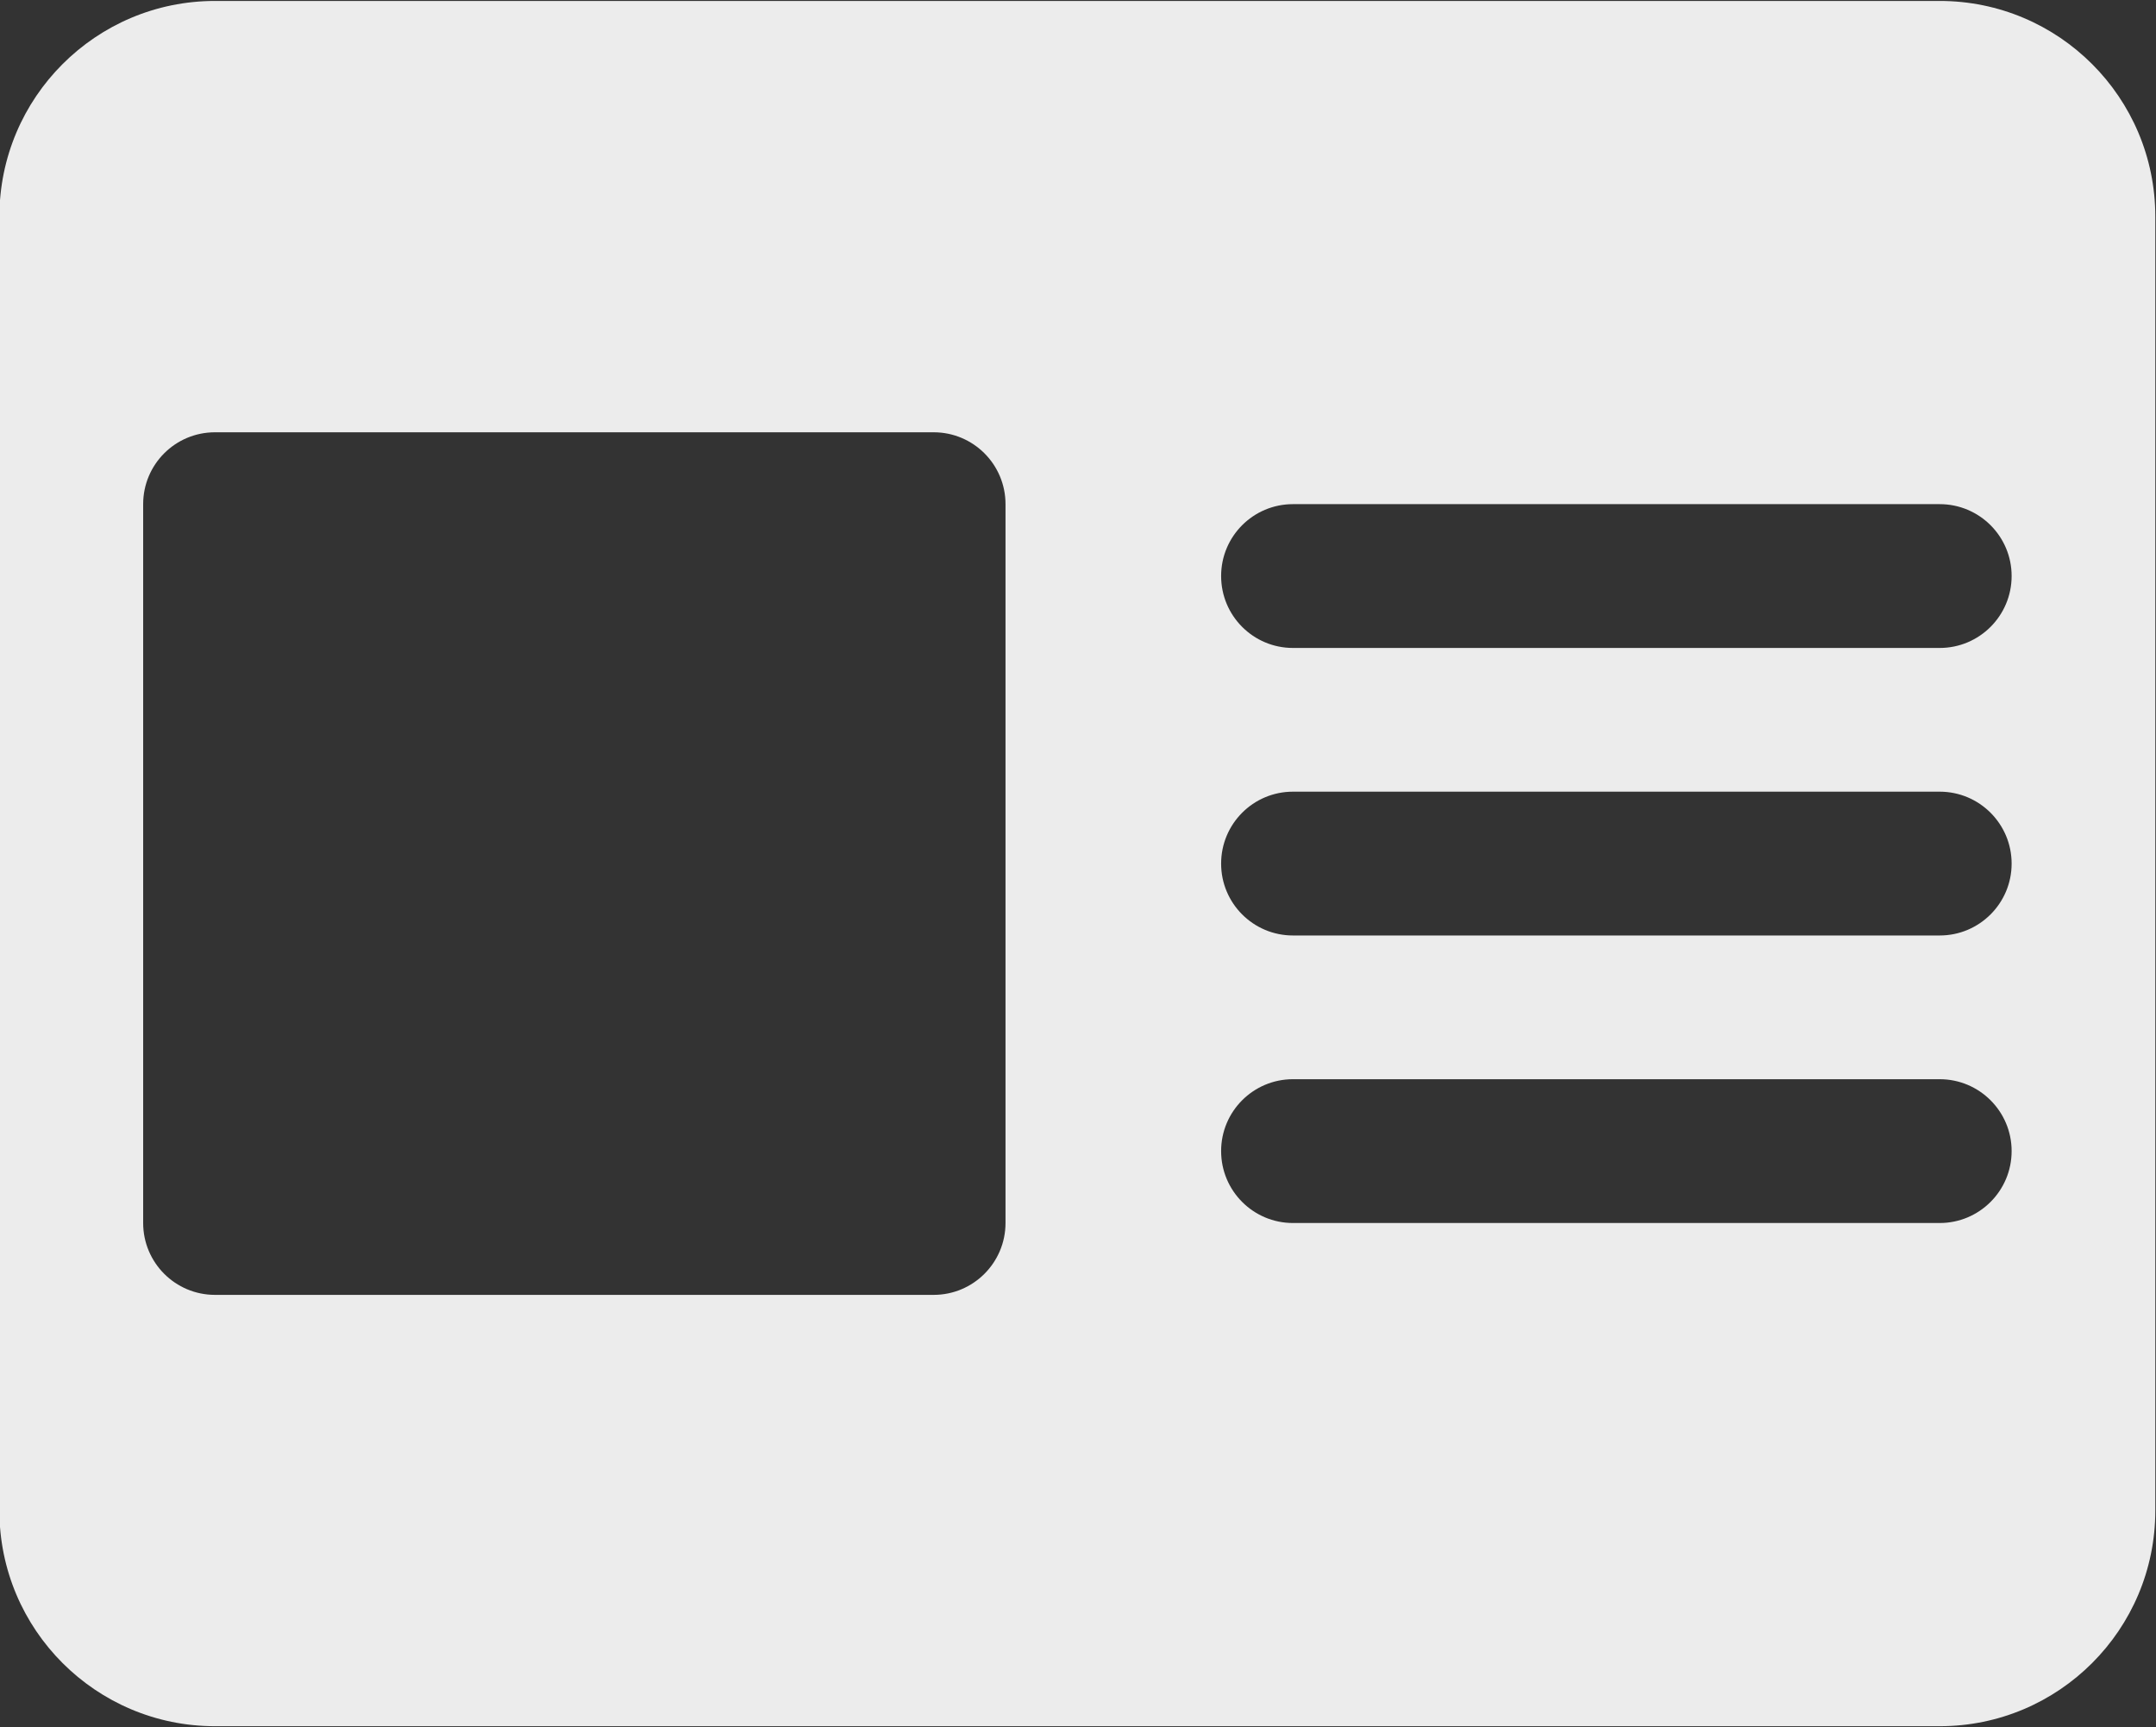 <svg xmlns="http://www.w3.org/2000/svg" xmlns:xlink="http://www.w3.org/1999/xlink" preserveAspectRatio="xMidYMid" width="24.969" height="20" viewBox="0 0 24.969 20">
  <rect x="0" y="0" width="24.969" height="20" fill="#333333" stroke="none"/>
  <defs>
    <style>
      .cls-1 {
        fill: #ececec;
        fill-rule: evenodd;
      }
    </style>
  </defs>
  <path d="M22.464,19.986 L2.490,19.986 C1.111,19.986 -0.007,18.868 -0.007,17.489 L-0.007,2.508 C-0.007,1.129 1.111,0.011 2.490,0.011 L22.464,0.011 C23.843,0.011 24.961,1.129 24.961,2.508 L24.961,17.489 C24.961,18.868 23.843,19.986 22.464,19.986 ZM11.645,5.837 C11.645,5.377 11.272,5.005 10.813,5.005 L2.490,5.005 C2.030,5.005 1.658,5.377 1.658,5.837 L1.658,14.160 C1.658,14.619 2.030,14.992 2.490,14.992 L10.813,14.992 C11.272,14.992 11.645,14.619 11.645,14.160 L11.645,5.837 ZM22.464,5.837 L14.974,5.837 C14.514,5.837 14.142,6.210 14.142,6.669 C14.142,7.129 14.514,7.502 14.974,7.502 L22.464,7.502 C22.924,7.502 23.297,7.129 23.297,6.669 C23.297,6.210 22.924,5.837 22.464,5.837 ZM22.464,9.166 L14.974,9.166 C14.514,9.166 14.142,9.539 14.142,9.999 C14.142,10.458 14.514,10.831 14.974,10.831 L22.464,10.831 C22.924,10.831 23.297,10.458 23.297,9.999 C23.297,9.539 22.924,9.166 22.464,9.166 ZM22.464,12.495 L14.974,12.495 C14.514,12.495 14.142,12.868 14.142,13.327 C14.142,13.787 14.514,14.160 14.974,14.160 L22.464,14.160 C22.924,14.160 23.297,13.787 23.297,13.327 C23.297,12.868 22.924,12.495 22.464,12.495 Z" class="cls-1"/>
</svg>

